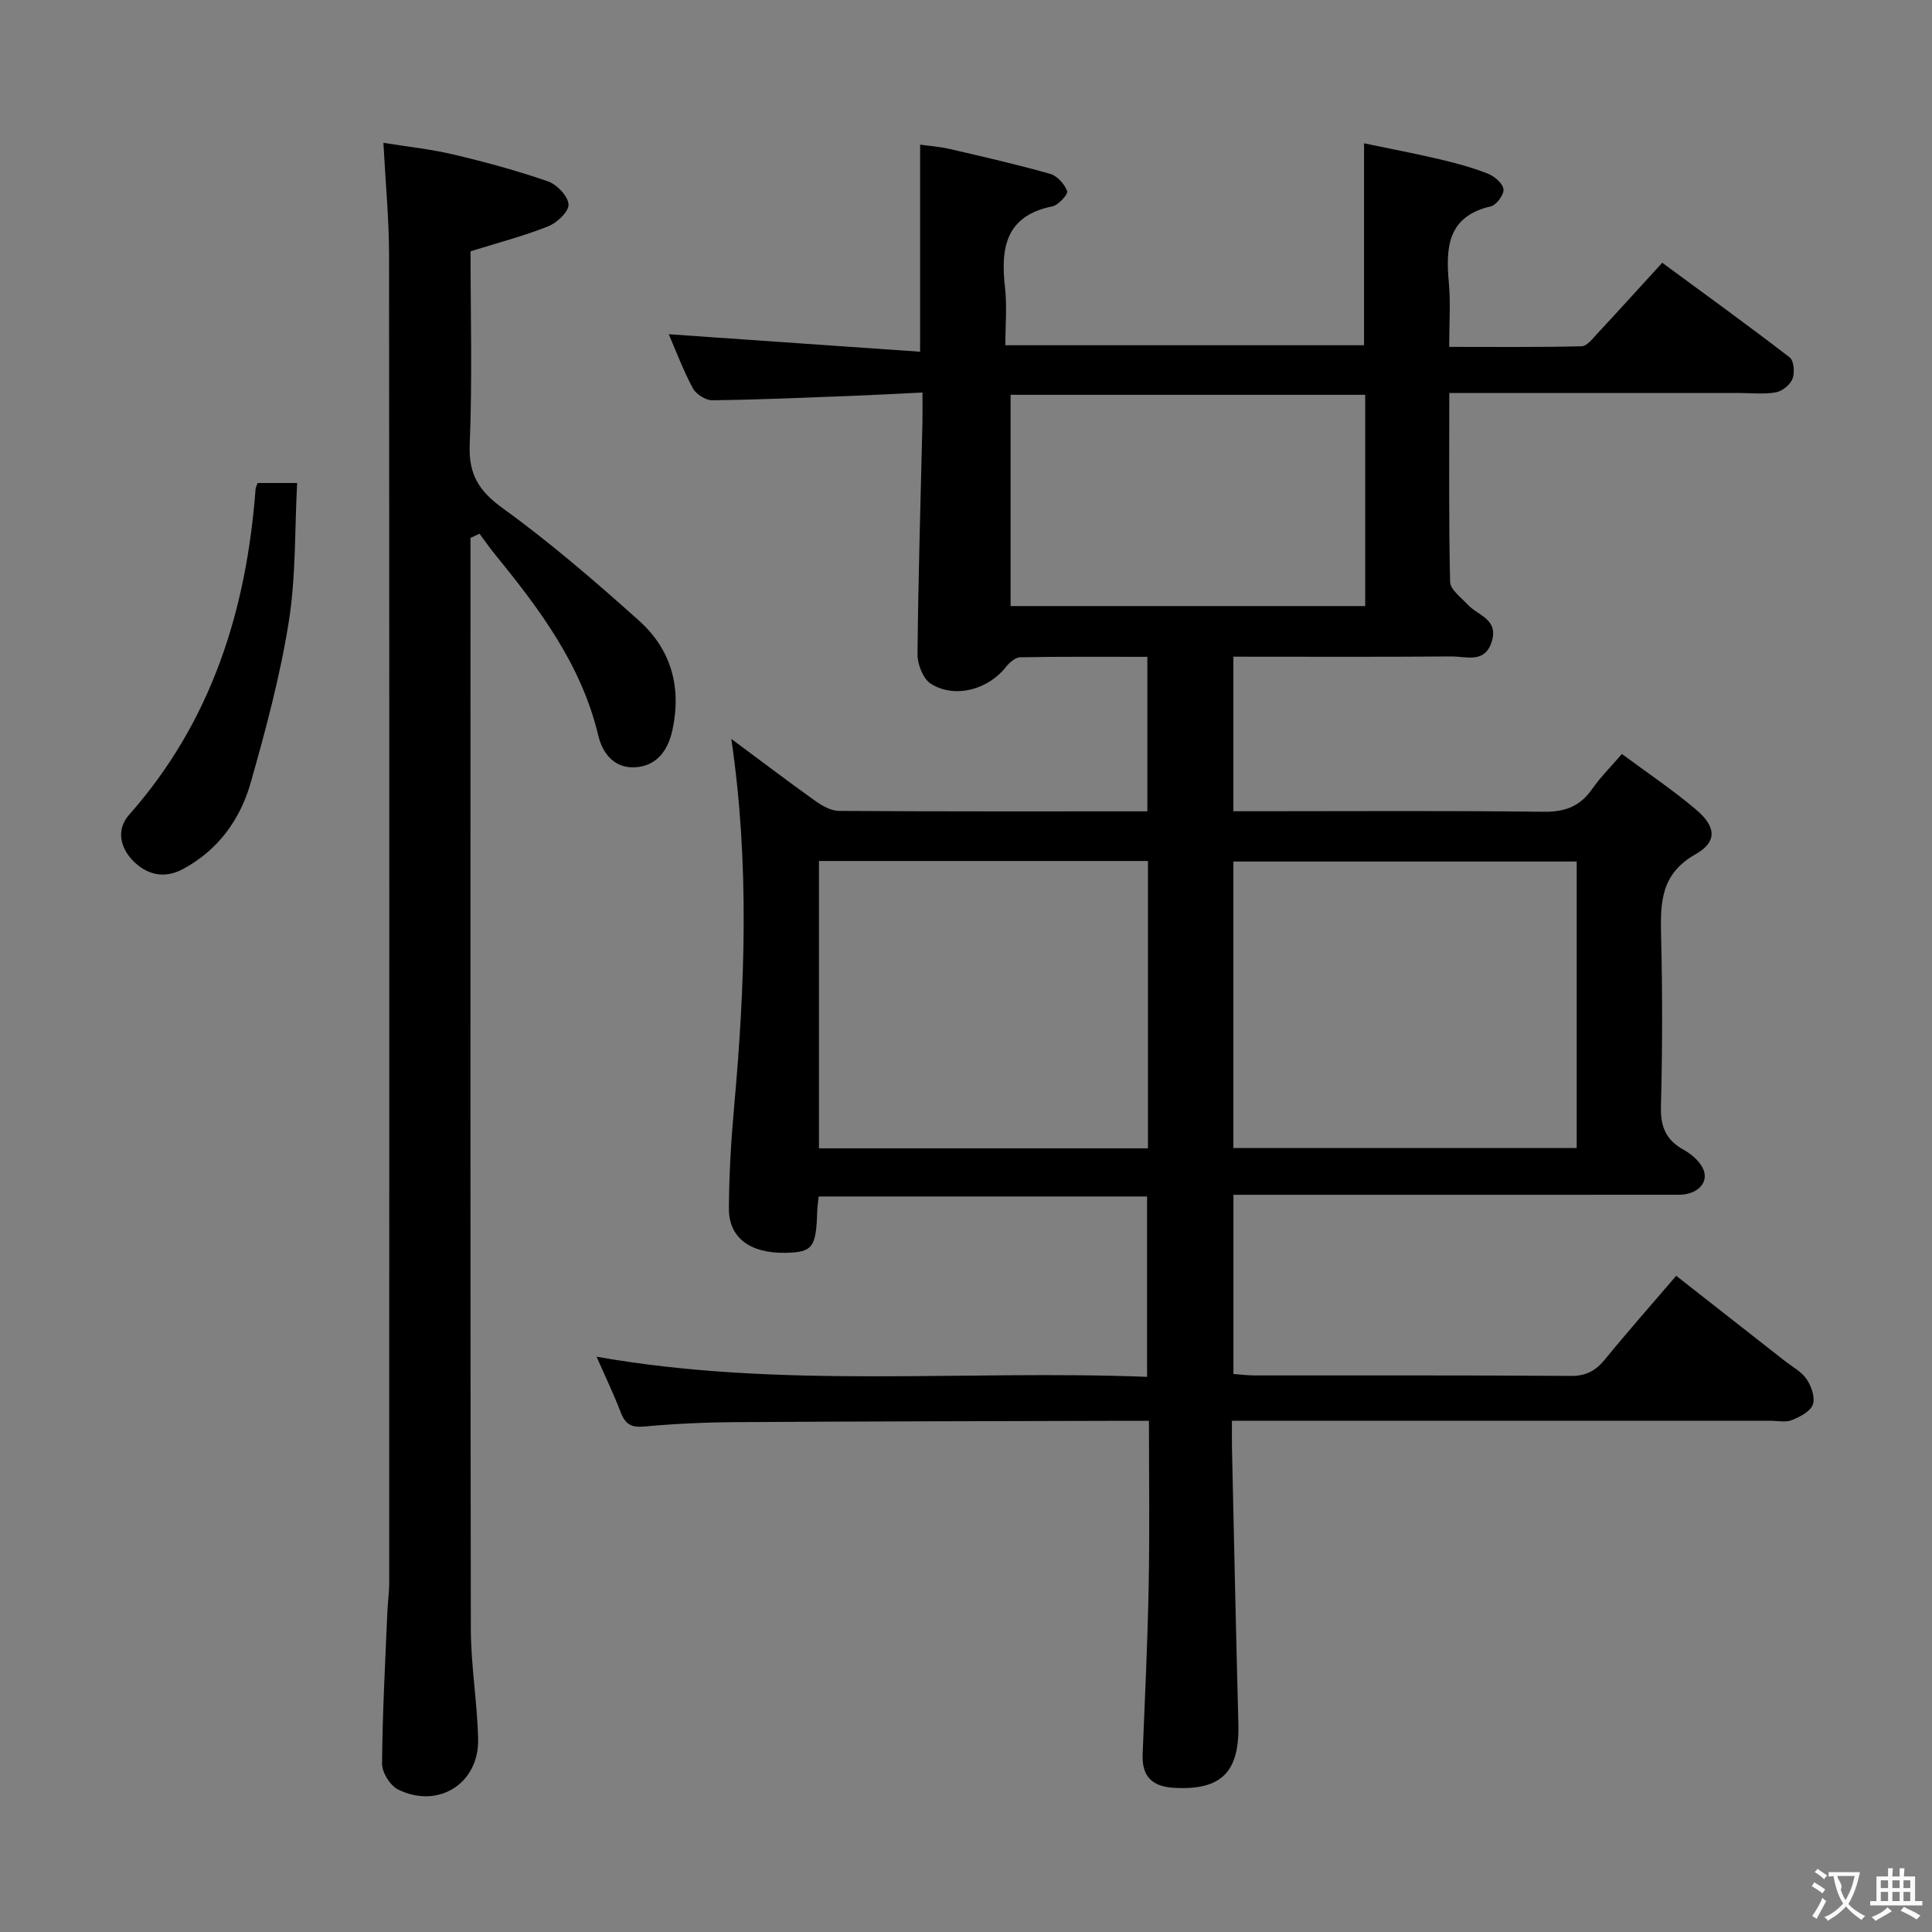 <svg enable-background="new 0 0 400 400" viewBox="0 0 400 400" xmlns="http://www.w3.org/2000/svg"><rect x="0" y="0" width="400" height="400" fill="#808080" stroke="none"/><g fill="#010000"><path d="m237.88 294.17c-3.17 0-5.64-.01-8.11 0-25.83.08-51.65.1-77.48.27-6.32.04-12.65.33-18.93.91-2.68.25-3.91-.51-4.83-2.91-1.42-3.69-3.13-7.26-5.02-11.55 38.12 6.74 75.9 2.69 113.98 4.17 0-12.68 0-24.86 0-37.34-22.64 0-45.21 0-67.99 0-.13 1.26-.29 2.22-.31 3.18-.21 7.37-.98 8.37-6.5 8.48-7.36.15-11.82-3.09-11.78-9.2.04-6.96.44-13.94 1.07-20.88 2.29-25.34 3.21-50.65-.57-76.32 5.94 4.41 11.63 8.73 17.44 12.88 1.41 1 3.23 2.02 4.86 2.03 21.15.14 42.31.09 63.84.09 0-10.61 0-20.99 0-31.99-8.78 0-17.56-.07-26.33.09-1.01.02-2.23 1.1-2.95 2.01-3.67 4.67-10.55 6.6-15.52 3.49-1.62-1.01-2.81-4.03-2.79-6.11.15-15.97.65-31.94 1.02-47.92.04-1.82.01-3.64.01-6.28-5.25.25-10.16.52-15.09.71-9.47.36-18.95.78-28.43.89-1.37.02-3.36-1.25-4.02-2.48-2.03-3.8-3.55-7.86-4.99-11.19 17.05 1.19 34.32 2.39 52.04 3.62 0-14.77 0-28.48 0-42.87 1.86.26 4.07.41 6.2.91 6.94 1.61 13.89 3.2 20.74 5.14 1.45.41 2.97 2.12 3.5 3.57.23.64-1.79 2.9-3.05 3.15-9.77 1.98-10.74 8.7-9.81 16.89.43 3.77.07 7.63.07 11.87h74.26c0-13.54 0-27.25 0-41.81 5.13 1.07 10.38 2.07 15.58 3.29 3.39.79 6.78 1.71 10.01 2.97 1.38.54 3.11 2 3.28 3.24.15 1.09-1.46 3.28-2.62 3.55-8.98 2.09-9.36 8.5-8.69 15.85.38 4.13.07 8.32.07 13.25 9.26 0 18.34.1 27.41-.13 1.15-.03 2.37-1.68 3.37-2.75 4.31-4.62 8.54-9.31 13.33-14.54 8.9 6.55 17.74 12.94 26.38 19.59.88.68 1.08 3.13.61 4.39-.46 1.23-2.08 2.58-3.39 2.83-2.41.46-4.97.16-7.47.16-18.16 0-36.33 0-54.49 0-1.79 0-3.57 0-5.73 0 0 13.49-.13 26.3.17 39.1.04 1.6 2.27 3.22 3.63 4.7 2.09 2.26 6.38 3 5.02 7.57-1.4 4.72-5.3 3.15-8.35 3.17-14.96.12-29.92.05-45.17.05v32h5.18c19.66 0 39.33-.14 58.99.11 4.43.06 7.57-1.08 10.09-4.69 1.68-2.42 3.81-4.53 6.17-7.28 5.33 3.95 10.58 7.46 15.36 11.52 4.16 3.53 4.45 6.66-.12 9.25-7.17 4.06-7.28 9.95-7.12 16.77.29 11.82.28 23.67-.03 35.49-.11 4.18 1.06 6.91 4.69 8.91 1.54.85 3.12 2.19 3.92 3.71 1.54 2.91-.9 5.61-4.92 5.61-28.66.02-57.33.01-85.99.01-1.97 0-3.93 0-6.21 0v37.1c1.52.11 2.96.3 4.4.3 21.83.02 43.66-.06 65.49.1 3.23.02 5.18-1.15 7.11-3.51 4.61-5.66 9.46-11.13 14.67-17.22 7.6 5.96 15.02 11.77 22.44 17.59 1.57 1.23 3.5 2.24 4.57 3.82.98 1.45 1.8 3.8 1.28 5.25-.52 1.44-2.68 2.56-4.36 3.22-1.3.52-2.96.13-4.46.13-35 0-69.99 0-104.99 0-1.96 0-3.91 0-6.46 0 0 2.3-.03 4.07.01 5.85.43 18.96.82 37.93 1.32 56.89.27 10.01-3.51 13.81-13.33 13.26-4.47-.25-6.68-2.33-6.49-6.93.48-11.64 1.03-23.28 1.25-34.92.22-11.12.06-22.26.06-34.13zm88.56-56.48c0-20.04 0-39.73 0-59.32-23.95 0-47.51 0-71.08 0v59.32zm-88.77.06c0-20.11 0-39.69 0-59.49-22.82 0-45.38 0-68.11 0v59.49zm-28.44-156.01v43.74h73.42c0-14.73 0-29.13 0-43.74-24.85 0-49.41 0-73.42 0z"/><path d="m97.41 111.37v5.32c0 73.49-.05 146.98.07 220.48.01 7.62 1.33 15.23 1.51 22.86.22 9.23-8.24 14.57-16.57 10.47-1.65-.81-3.34-3.54-3.32-5.37.08-10.48.66-20.95 1.1-31.42.08-1.99.38-3.98.38-5.96.02-91.66.04-183.31-.03-274.97-.01-7.45-.73-14.9-1.17-23.21 4.85.79 9.74 1.29 14.47 2.41 6.61 1.56 13.19 3.35 19.6 5.57 1.85.64 4.14 3.04 4.26 4.76.1 1.46-2.38 3.82-4.2 4.54-5.04 2.01-10.33 3.38-16.09 5.18 0 13.03.38 26.52-.17 39.97-.26 6.27 1.91 9.67 6.92 13.29 9.81 7.09 19.02 15.06 28.06 23.14 6.66 5.95 8.92 13.69 7 22.66-.92 4.29-3.18 7.28-7.29 7.73-4.34.47-7.09-2.38-8.09-6.59-3.46-14.54-12.1-26.09-21.29-37.35-1.15-1.41-2.19-2.92-3.28-4.38-.64.29-1.25.58-1.87.87z"/><path d="m53.33 100h8.19c-.52 9.75-.24 19.4-1.74 28.78-1.79 11.22-4.76 22.3-7.87 33.25-2.18 7.67-6.77 14.01-14.07 17.92-3.92 2.1-7.59 1.1-10.4-1.84-2.58-2.7-3.39-6.39-.7-9.43 17.04-19.26 24.27-42.27 26.17-67.38.01-.3.18-.6.42-1.3z"/></g><path d="m377.9 391.2c-.2.3-.4.5-.6.8-.7-.6-1.4-1-2.2-1.5.2-.3.4-.5.5-.8.6.4 1.4.8 2.3 1.5zm-1.8 6.1c-.2-.2-.5-.4-.9-.6.4-.6.8-1.2 1.2-1.9s.7-1.3.9-1.9c.3.3.5.5.8.7-.7 1.3-1.4 2.6-2 3.7zm2.2-9c-.3.3-.5.5-.6.8-.6-.6-1.3-1.1-2-1.5.3-.3.5-.5.6-.7.6.5 1.3.9 2 1.4zm.3.2v-.9h2 4.5c-.3 1.3-.6 2.5-1 3.6s-.9 2.1-1.4 3c.4.5 1 1 1.6 1.4s1.2.8 1.9 1.1c-.3.2-.5.4-.8.8-.4-.3-1-.7-1.6-1.2s-1.2-1.1-1.6-1.6c-.5.6-1.1 1.1-1.7 1.6s-1.4.9-2.1 1.4c-.1-.3-.3-.5-.7-.8.6-.2 1.2-.5 1.9-1s1.4-1.1 2-1.8c-.5-.8-.9-1.6-1.2-2.5s-.6-2-.8-3.2c-.4.1-.7.1-1 .1zm2.5 2.7c.3 1 .7 1.7 1 2.2.3-.5.6-1.1 1-2s.6-1.9.9-3h-3.2-.4c.1.9 1.3 1.8.7 2.8z" fill="#fbfafa"/><path d="m396.5 388.5v1.5 3.6h1.5v.9c-.4 0-1 0-1.7 0h-7.9c-.5 0-.9 0-1.2 0v-.9h1.3v-3.5c0-.7 0-1.2 0-1.6h2.4c0-.8 0-1.4 0-1.7h1c0 .3-.1.8-.1 1.7h1.5c0-.8 0-1.4 0-1.7h1c0 .3-.1.9-.1 1.7zm-8.2 9.2c-.2-.3-.5-.5-.8-.8.8-.3 1.4-.6 1.9-.9s1-.7 1.4-1.1c.3.3.6.5.9.8-1.6 1-2.8 1.6-3.4 2zm2.6-6.8v-1.6h-1.5v1.6zm0 2.7v-1.9h-1.5v1.9zm2.4-2.7v-1.6h-1.5v1.6zm0 2.7v-1.9h-1.5v1.9zm.2 2 .7-.8c.4.2.9.5 1.6.8s1.3.7 1.8 1c-.3.3-.5.5-.8.8-.4-.3-1.5-1-3.3-1.8zm2-4.7v-1.6h-1.4v1.6zm0 2.7v-1.9h-1.4v1.9z" fill="#fbfafa"/></svg>